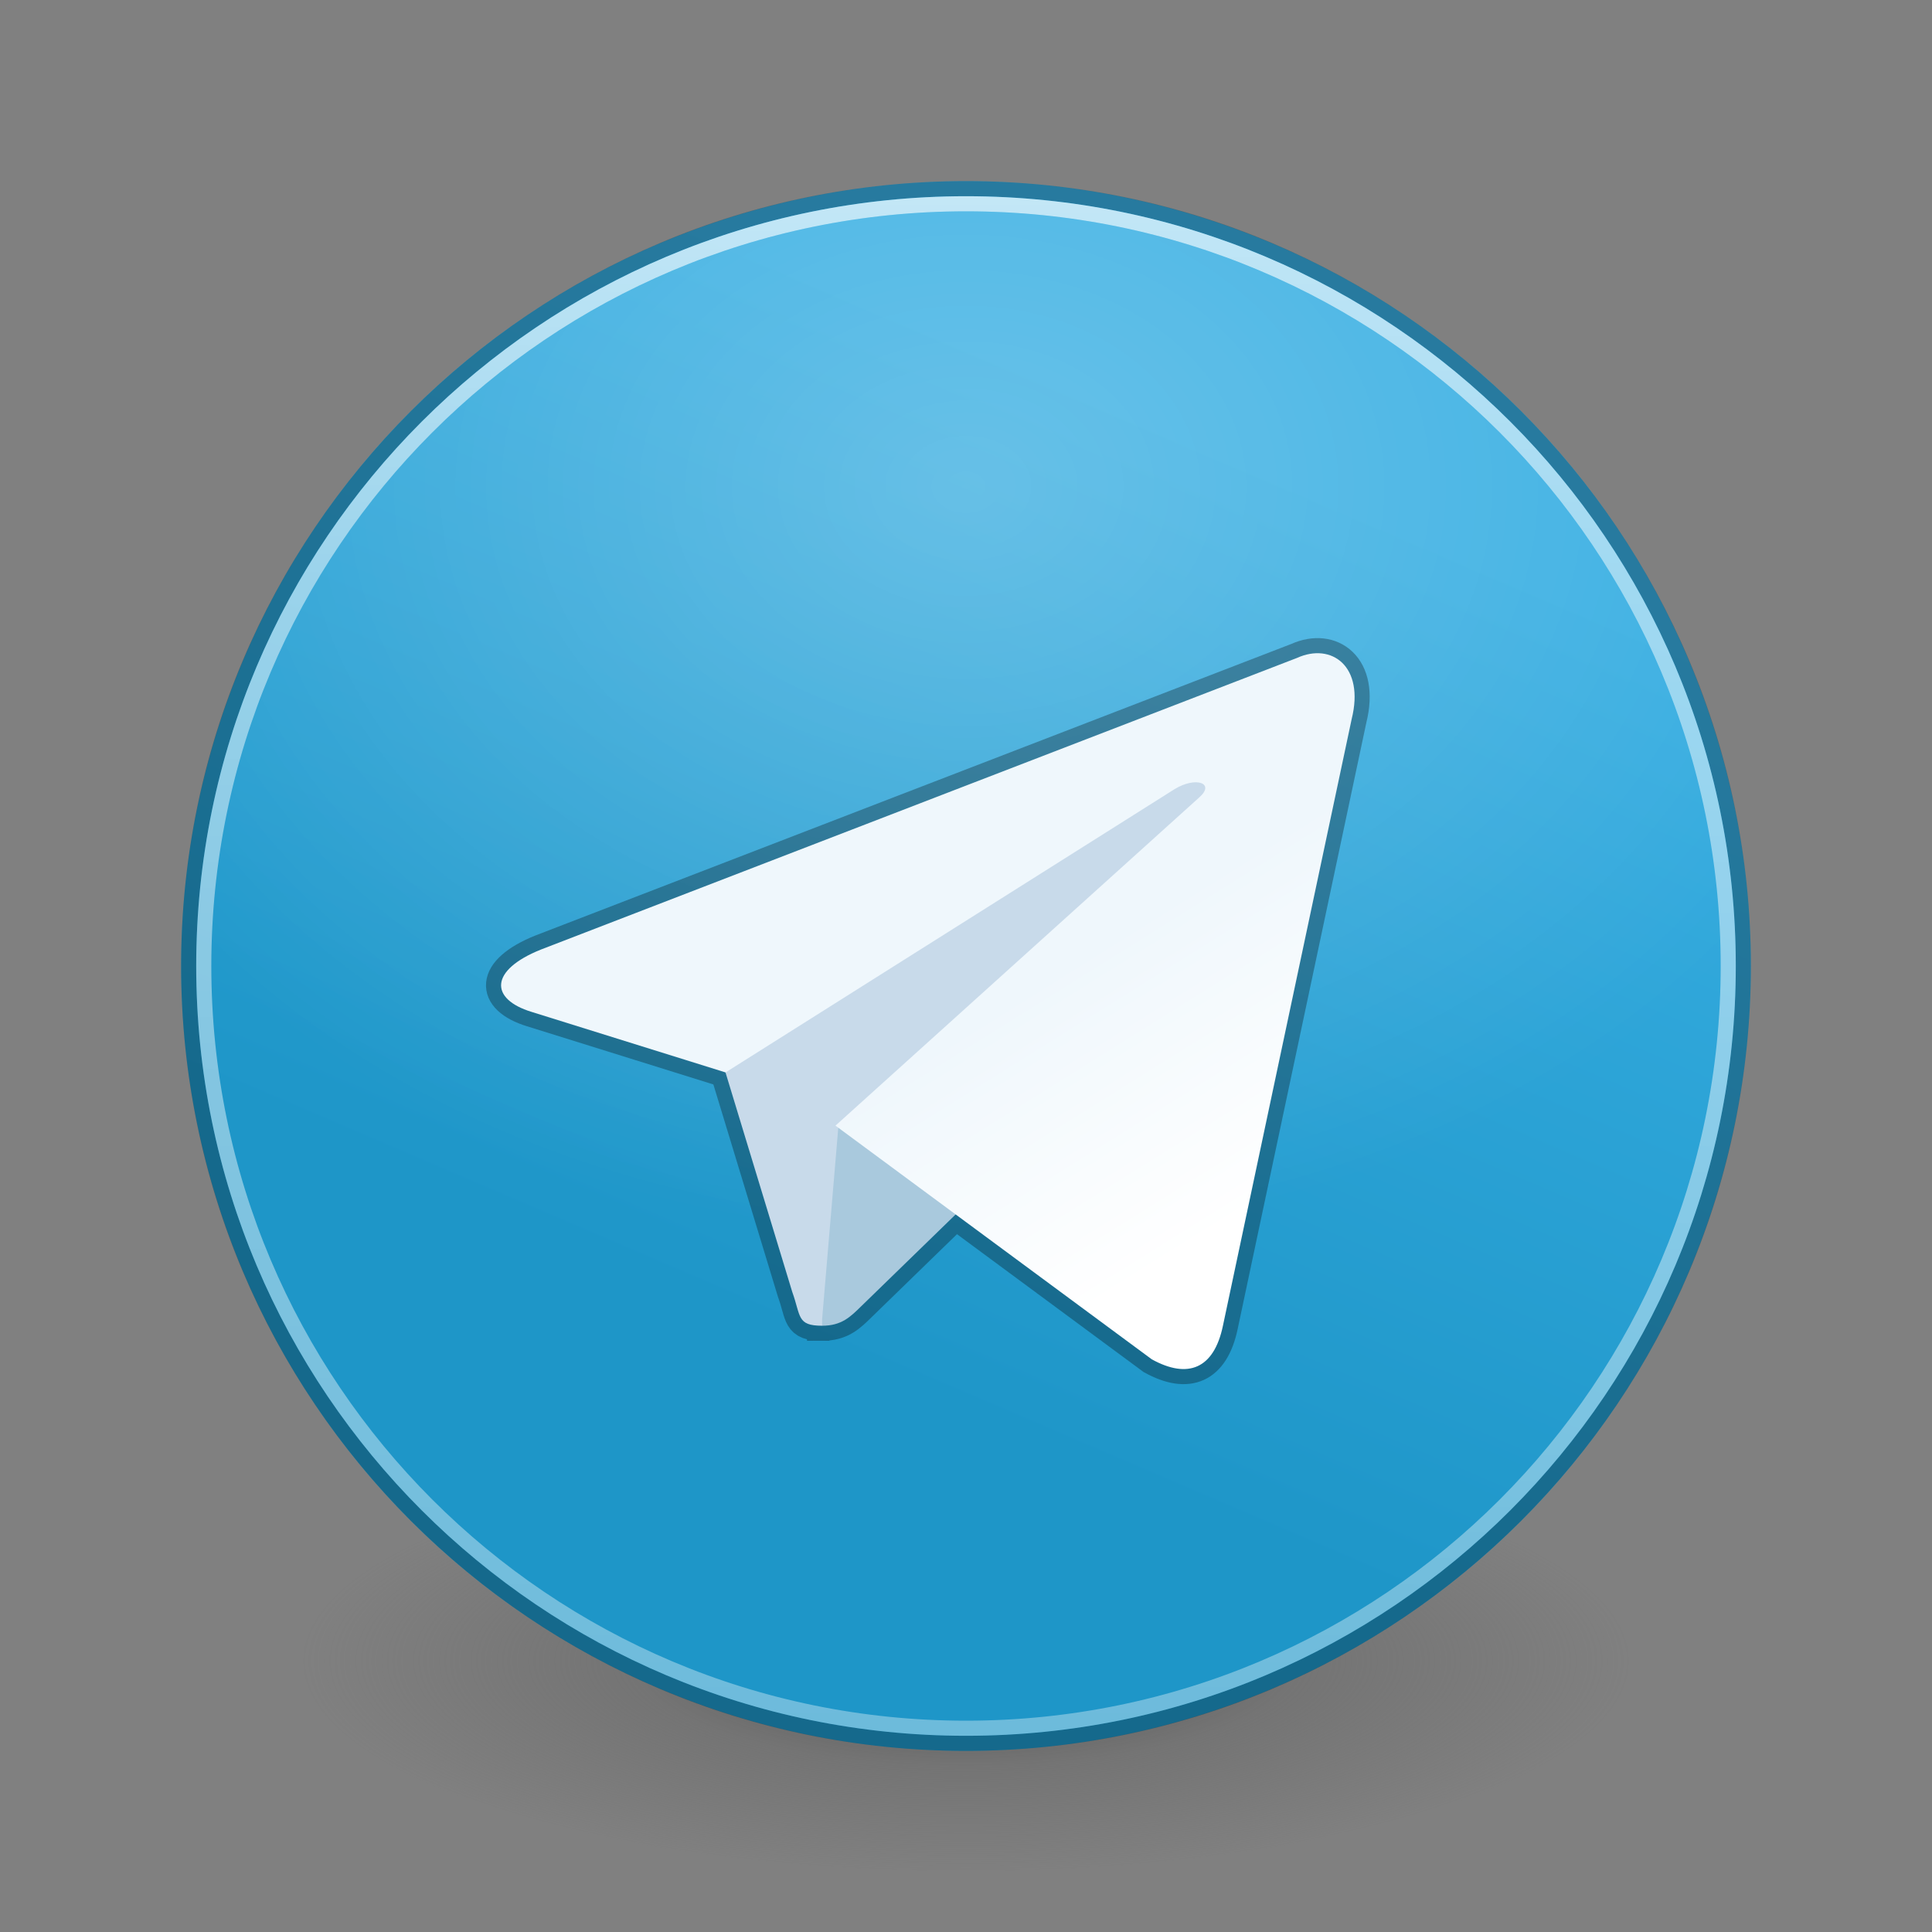 <?xml version="1.0" encoding="UTF-8" standalone="no"?>
<!-- Created with Inkscape (http://www.inkscape.org/) -->

<svg
   xmlns:dc="http://purl.org/dc/elements/1.1/"
   xmlns:cc="http://creativecommons.org/ns#"
   xmlns:rdf="http://www.w3.org/1999/02/22-rdf-syntax-ns#"
   xmlns:svg="http://www.w3.org/2000/svg"
   xmlns="http://www.w3.org/2000/svg"
   xmlns:xlink="http://www.w3.org/1999/xlink"
   xmlns:sodipodi="http://sodipodi.sourceforge.net/DTD/sodipodi-0.dtd"
   xmlns:inkscape="http://www.inkscape.org/namespaces/inkscape"
   id="svg2"
   version="1.1"
   inkscape:version="0.48.5 r10040"
   width="128"
   height="128"
   sodipodi:docname="telegram.svg">
  <rect width="100%" height="100%" fill="#808080" stroke="none"/>
  <defs
     id="defs6">
    <linearGradient
       id="linearGradient3814">
      <stop
         style="stop-color:#ffffff;stop-opacity:1;"
         offset="0"
         id="stop3816" />
      <stop
         id="stop3822"
         offset="0.25"
         style="stop-color:#ffffff;stop-opacity:0.753;" />
      <stop
         style="stop-color:#ffffff;stop-opacity:0.502;"
         offset="1"
         id="stop3818" />
    </linearGradient>
    <linearGradient
       id="linearGradient4064">
      <stop
         style="stop-color:#ffffff;stop-opacity:1;"
         offset="0"
         id="stop4066" />
      <stop
         style="stop-color:#ffffff;stop-opacity:0;"
         offset="1"
         id="stop4068" />
    </linearGradient>
    <linearGradient
       id="linearGradient4056">
      <stop
         style="stop-color:#ffffff;stop-opacity:1;"
         offset="0"
         id="stop4058" />
      <stop
         style="stop-color:#ffffff;stop-opacity:0;"
         offset="1"
         id="stop4060" />
    </linearGradient>
    <linearGradient
       id="linearGradient3877">
      <stop
         style="stop-color:#eff7fc;stop-opacity:1;"
         offset="0"
         id="stop3879" />
      <stop
         style="stop-color:#ffffff;stop-opacity:1;"
         offset="1"
         id="stop3881" />
    </linearGradient>
    <linearGradient
       id="linearGradient3829">
      <stop
         id="stop3831"
         offset="0"
         style="stop-color:#1f96d4;stop-opacity:1;" />
      <stop
         id="stop3833"
         offset="1"
         style="stop-color:#37aee2;stop-opacity:1;" />
    </linearGradient>
    <linearGradient
       id="linearGradient3821">
      <stop
         style="stop-color:#37aee2;stop-opacity:1;"
         offset="0"
         id="stop3823" />
      <stop
         style="stop-color:#1e96c8;stop-opacity:1;"
         offset="1"
         id="stop3825" />
    </linearGradient>
    <linearGradient
       id="linearGradient3783">
      <stop
         style="stop-color:#1e94d3;stop-opacity:1;"
         offset="0"
         id="stop3785" />
      <stop
         id="stop3803"
         offset="1"
         style="stop-color:#1e94d3;stop-opacity:1;" />
    </linearGradient>
    <linearGradient
       inkscape:collect="always"
       xlink:href="#linearGradient3783"
       id="linearGradient3827"
       x1="-10"
       y1="90"
       x2="30"
       y2="50"
       gradientUnits="userSpaceOnUse" />
    <linearGradient
       inkscape:collect="always"
       xlink:href="#linearGradient3783-1"
       id="linearGradient3827-7"
       x1="-10"
       y1="90"
       x2="30"
       y2="50"
       gradientUnits="userSpaceOnUse" />
    <linearGradient
       id="linearGradient3783-1">
      <stop
         style="stop-color:#1e94d3;stop-opacity:1;"
         offset="0"
         id="stop3785-2" />
      <stop
         id="stop3803-6"
         offset="1"
         style="stop-color:#1e94d3;stop-opacity:1;" />
    </linearGradient>
    <linearGradient
       inkscape:collect="always"
       xlink:href="#linearGradient4246"
       id="linearGradient5267"
       gradientUnits="userSpaceOnUse"
       gradientTransform="matrix(2.757,0,0,2.757,-133.252,-67.906)"
       x1="71.204"
       y1="6.895"
       x2="71.204"
       y2="44.009" />
    <linearGradient
       id="linearGradient4246">
      <stop
         id="stop4248"
         style="stop-color:#ffffff;stop-opacity:1"
         offset="0" />
      <stop
         id="stop4250"
         style="stop-color:#ffffff;stop-opacity:0.235"
         offset="0.235" />
      <stop
         id="stop4252"
         style="stop-color:#ffffff;stop-opacity:0.157"
         offset="0.764" />
      <stop
         id="stop4254"
         style="stop-color:#ffffff;stop-opacity:0.392"
         offset="1" />
    </linearGradient>
    <radialGradient
       inkscape:collect="always"
       xlink:href="#linearGradient3820-7-2-8-6"
       id="radialGradient5282"
       gradientUnits="userSpaceOnUse"
       gradientTransform="matrix(1,0,0,0.167,0,155.142)"
       cx="99.157"
       cy="186.171"
       fx="99.157"
       fy="186.171"
       r="62.769" />
    <linearGradient
       id="linearGradient3820-7-2-8-6">
      <stop
         id="stop3822-2-6-5-0"
         offset="0"
         style="stop-color:#3d3d3d;stop-opacity:1;" />
      <stop
         style="stop-color:#686868;stop-opacity:0.498;"
         offset="0.5"
         id="stop3864-8-7-4-1" />
      <stop
         id="stop3824-1-2-6-7"
         offset="1"
         style="stop-color:#686868;stop-opacity:0;" />
    </linearGradient>
    <radialGradient
       r="62.769"
       fy="186.171"
       fx="99.157"
       cy="186.171"
       cx="99.157"
       gradientTransform="matrix(1,0,0,0.167,0,155.142)"
       gradientUnits="userSpaceOnUse"
       id="radialGradient3862"
       xlink:href="#linearGradient3820-7-2-8-6"
       inkscape:collect="always" />
    <linearGradient
       inkscape:collect="always"
       xlink:href="#linearGradient3821"
       id="linearGradient3876"
       gradientUnits="userSpaceOnUse"
       x1="16.667"
       y1="56.667"
       x2="6.667"
       y2="80" />
    <linearGradient
       inkscape:collect="always"
       xlink:href="#linearGradient3877-6"
       id="linearGradient3881-1"
       gradientUnits="userSpaceOnUse"
       gradientTransform="matrix(0.433,0,0,0.433,12,12)"
       x1="135"
       y1="120"
       x2="160"
       y2="160" />
    <linearGradient
       id="linearGradient3877-6">
      <stop
         style="stop-color:#eff7fc;stop-opacity:1;"
         offset="0"
         id="stop3879-8" />
      <stop
         style="stop-color:#ffffff;stop-opacity:1;"
         offset="1"
         id="stop3881-8" />
    </linearGradient>
    <linearGradient
       y2="160"
       x2="160"
       y1="120"
       x1="135"
       gradientTransform="matrix(0.433,0,0,0.433,12,12)"
       gradientUnits="userSpaceOnUse"
       id="linearGradient3909"
       xlink:href="#linearGradient3877-6"
       inkscape:collect="always" />
    <linearGradient
       y2="160"
       x2="160"
       y1="120"
       x1="135"
       gradientTransform="matrix(0.433,0,0,0.433,12,12)"
       gradientUnits="userSpaceOnUse"
       id="linearGradient3909-2"
       xlink:href="#linearGradient3877-6-6"
       inkscape:collect="always" />
    <linearGradient
       id="linearGradient3877-6-6">
      <stop
         style="stop-color:#eff7fc;stop-opacity:1;"
         offset="0"
         id="stop3879-8-0" />
      <stop
         style="stop-color:#ffffff;stop-opacity:1;"
         offset="1"
         id="stop3881-8-4" />
    </linearGradient>
    <linearGradient
       inkscape:collect="always"
       xlink:href="#linearGradient3877-62"
       id="linearGradient3881-3"
       gradientUnits="userSpaceOnUse"
       gradientTransform="matrix(0.433,0,0,0.433,12,12)"
       x1="135"
       y1="120"
       x2="160"
       y2="160" />
    <linearGradient
       id="linearGradient3877-62">
      <stop
         style="stop-color:#eff7fc;stop-opacity:1;"
         offset="0"
         id="stop3879-4" />
      <stop
         style="stop-color:#ffffff;stop-opacity:1;"
         offset="1"
         id="stop3881-5" />
    </linearGradient>
    <radialGradient
       inkscape:collect="always"
       xlink:href="#linearGradient4064"
       id="radialGradient4070"
       cx="64"
       cy="32.222"
       fx="64"
       fy="32.222"
       r="50"
       gradientUnits="userSpaceOnUse"
       gradientTransform="matrix(1.297,0,0,1,-19.007,0)" />
    <linearGradient
       inkscape:collect="always"
       xlink:href="#linearGradient3814"
       id="linearGradient3820"
       x1="13"
       y1="64"
       x2="115"
       y2="64"
       gradientUnits="userSpaceOnUse"
       gradientTransform="matrix(0,1,-1,0,128,7.5e-6)" />
  </defs>
  <sodipodi:namedview
     pagecolor="#ffffff"
     bordercolor="#666666"
     borderopacity="1"
     objecttolerance="10"
     gridtolerance="10"
     guidetolerance="10"
     inkscape:pageopacity="0"
     inkscape:pageshadow="2"
     inkscape:window-width="1366"
     inkscape:window-height="715"
     id="namedview4"
     showgrid="false"
     inkscape:zoom="4"
     inkscape:cx="37.735914"
     inkscape:cy="72.981725"
     inkscape:window-x="-8"
     inkscape:window-y="-8"
     inkscape:window-maximized="1"
     inkscape:current-layer="g4072">
    <inkscape:grid
       type="xygrid"
       id="grid2987"
       empspacing="5"
       visible="true"
       enabled="true"
       snapvisiblegridlinesonly="true" />
  </sodipodi:namedview>
  <g
     id="g4072">
    <path
       transform="matrix(0.701,0,0,1.338,-5.507,-139.141)"
       d="m 161.926,186.171 a 62.769,10.462 0 1 1 -125.538,0 62.769,10.462 0 1 1 125.538,0 z"
       sodipodi:ry="10.461519"
       sodipodi:rx="62.769119"
       sodipodi:cy="186.17059"
       sodipodi:cx="99.157013"
       id="path3818-0-5-0"
       style="fill:url(#radialGradient3862);fill-opacity:1;stroke:none"
       sodipodi:type="arc" />
    <path
       transform="matrix(2.6,0,0,2.6,38,-118)"
       d="m 30,70 a 20,20 0 1 1 -40,0 20,20 0 1 1 40,0 z"
       sodipodi:ry="20"
       sodipodi:rx="20"
       sodipodi:cy="70"
       sodipodi:cx="10"
       id="path2995-1-0"
       style="fill:url(#linearGradient3876);fill-opacity:1;stroke:none"
       sodipodi:type="arc" />
    <path
       d="M 114,63.998 C 114,91.613 91.613,114 64.001,114 36.386,114 14,91.613 14,63.998 14,36.384 36.386,14 64.001,14 91.613,14 114,36.384 114,63.998 l 0,0 z"
       inkscape:connector-curvature="0"
       id="path8655-6-1-1-1"
       style="opacity:0.25;color:#000000;fill:url(#radialGradient4070);fill-opacity:1;stroke:none;stroke-width:1;marker:none;visibility:visible;display:inline;overflow:visible;enable-background:accumulate" />
    <path
       d="M 115.5,63.998 C 115.5,92.442 92.441,115.5 64.001,115.5 35.558,115.5 12.5,92.441 12.5,63.998 12.5,35.556 35.558,12.5 64.001,12.5 92.441,12.5 115.5,35.556 115.5,63.998 l 0,0 z"
       inkscape:connector-curvature="0"
       id="path8655-6-1"
       style="opacity:0.3;color:#000000;fill:none;stroke:#000000;stroke-width:1;stroke-linecap:round;stroke-linejoin:round;stroke-miterlimit:4;stroke-opacity:1;stroke-dasharray:none;stroke-dashoffset:0;marker:none;visibility:visible;display:inline;overflow:visible;enable-background:accumulate" />
    <g
       style="stroke:#000000;stroke-opacity:1;stroke-width:2;stroke-miterlimit:4;stroke-dasharray:none;opacity:0.3;fill:#000000;fill-opacity:1"
       id="g3886">
      <path
         style="fill:#000000;fill-opacity:1;stroke:#000000;stroke-opacity:1;stroke-width:2;stroke-miterlimit:4;stroke-dasharray:none"
         d="m 54.467,87.833 c -1.685,0 -1.398,-0.636 -1.979,-2.24 l -4.958,-16.305 30.682,-19.169 3.581,0.936 -2.975,8.153 z"
         id="path2993"
         inkscape:connector-curvature="0"
         sodipodi:nodetypes="ccccccc" />
      <path
         style="fill:#000000;fill-opacity:1;stroke:#000000;stroke-opacity:1;stroke-width:2;stroke-miterlimit:4;stroke-dasharray:none"
         d="m 54.467,87.833 c 1.3,0 1.876,-0.593 2.6,-1.3 1.117,-1.092 15.6,-15.167 15.6,-15.167 l -8.871,-2.147 -8.233,5.2 L 54.467,87.4 z"
         id="path2989"
         inkscape:connector-curvature="0"
         sodipodi:nodetypes="csccccc" />
      <path
         style="fill:#000000;fill-opacity:1;stroke:#000000;stroke-opacity:1;stroke-width:2;stroke-miterlimit:4;stroke-dasharray:none"
         d="m 55.352,74.576 20.956,15.482 c 2.391,1.319 4.117,0.636 4.713,-2.22 L 89.551,47.641 C 90.424,44.14 88.216,42.552 85.929,43.59 L 35.838,62.91 c -3.419,1.371 -3.399,3.279 -0.623,4.129 l 12.854,4.012 29.758,-18.774 c 1.405,-0.852 2.694,-0.394 1.636,0.545 z"
         id="path2991"
         inkscape:connector-curvature="0"
         sodipodi:nodetypes="ccccccccccc" />
    </g>
    <path
       d="m 64.002,114.5 c -27.891,0 -50.502,-22.611 -50.502,-50.499 0,-27.891 22.611,-50.501 50.502,-50.501 27.89,0 50.498,22.61 50.498,50.501 0,27.888 -22.608,50.499 -50.498,50.499 l 0,0 z"
       inkscape:connector-curvature="0"
       id="path8655-6-1-1"
       style="opacity:0.7;color:#000000;fill:none;stroke:url(#linearGradient3820);stroke-width:1;stroke-linecap:round;stroke-linejoin:round;stroke-miterlimit:4;stroke-opacity:1;stroke-dasharray:none;stroke-dashoffset:0;marker:none;visibility:visible;display:inline;overflow:visible;enable-background:accumulate" />
    <g
       id="g3886-2"
       transform="translate(3.3730417e-4,2.0750491e-4)">
      <path
         style="fill:#c8daea;fill-opacity:1;stroke:none"
         d="m 54.467,87.833 c -1.685,0 -1.398,-0.636 -1.979,-2.24 l -4.958,-16.305 30.682,-19.169 3.581,0.936 -2.975,8.153 z"
         id="path2993-7"
         inkscape:connector-curvature="0"
         sodipodi:nodetypes="ccccccc" />
      <path
         style="fill:#a9c9dd;fill-opacity:1;stroke:none"
         d="m 54.467,87.833 c 1.3,0 1.876,-0.593 2.6,-1.3 1.117,-1.092 15.6,-15.167 15.6,-15.167 l -8.871,-2.147 -8.233,5.2 L 54.467,87.4 z"
         id="path2989-7"
         inkscape:connector-curvature="0"
         sodipodi:nodetypes="csccccc" />
      <path
         style="fill:url(#linearGradient3909);fill-opacity:1;stroke:none"
         d="m 55.352,74.576 20.956,15.482 c 2.391,1.319 4.117,0.636 4.713,-2.22 L 89.551,47.641 C 90.424,44.14 88.216,42.552 85.929,43.59 L 35.838,62.91 c -3.419,1.371 -3.399,3.279 -0.623,4.129 l 12.854,4.012 29.758,-18.774 c 1.405,-0.852 2.694,-0.394 1.636,0.545 z"
         id="path2991-1"
         inkscape:connector-curvature="0"
         sodipodi:nodetypes="ccccccccccc" />
    </g>
  </g>
</svg>
